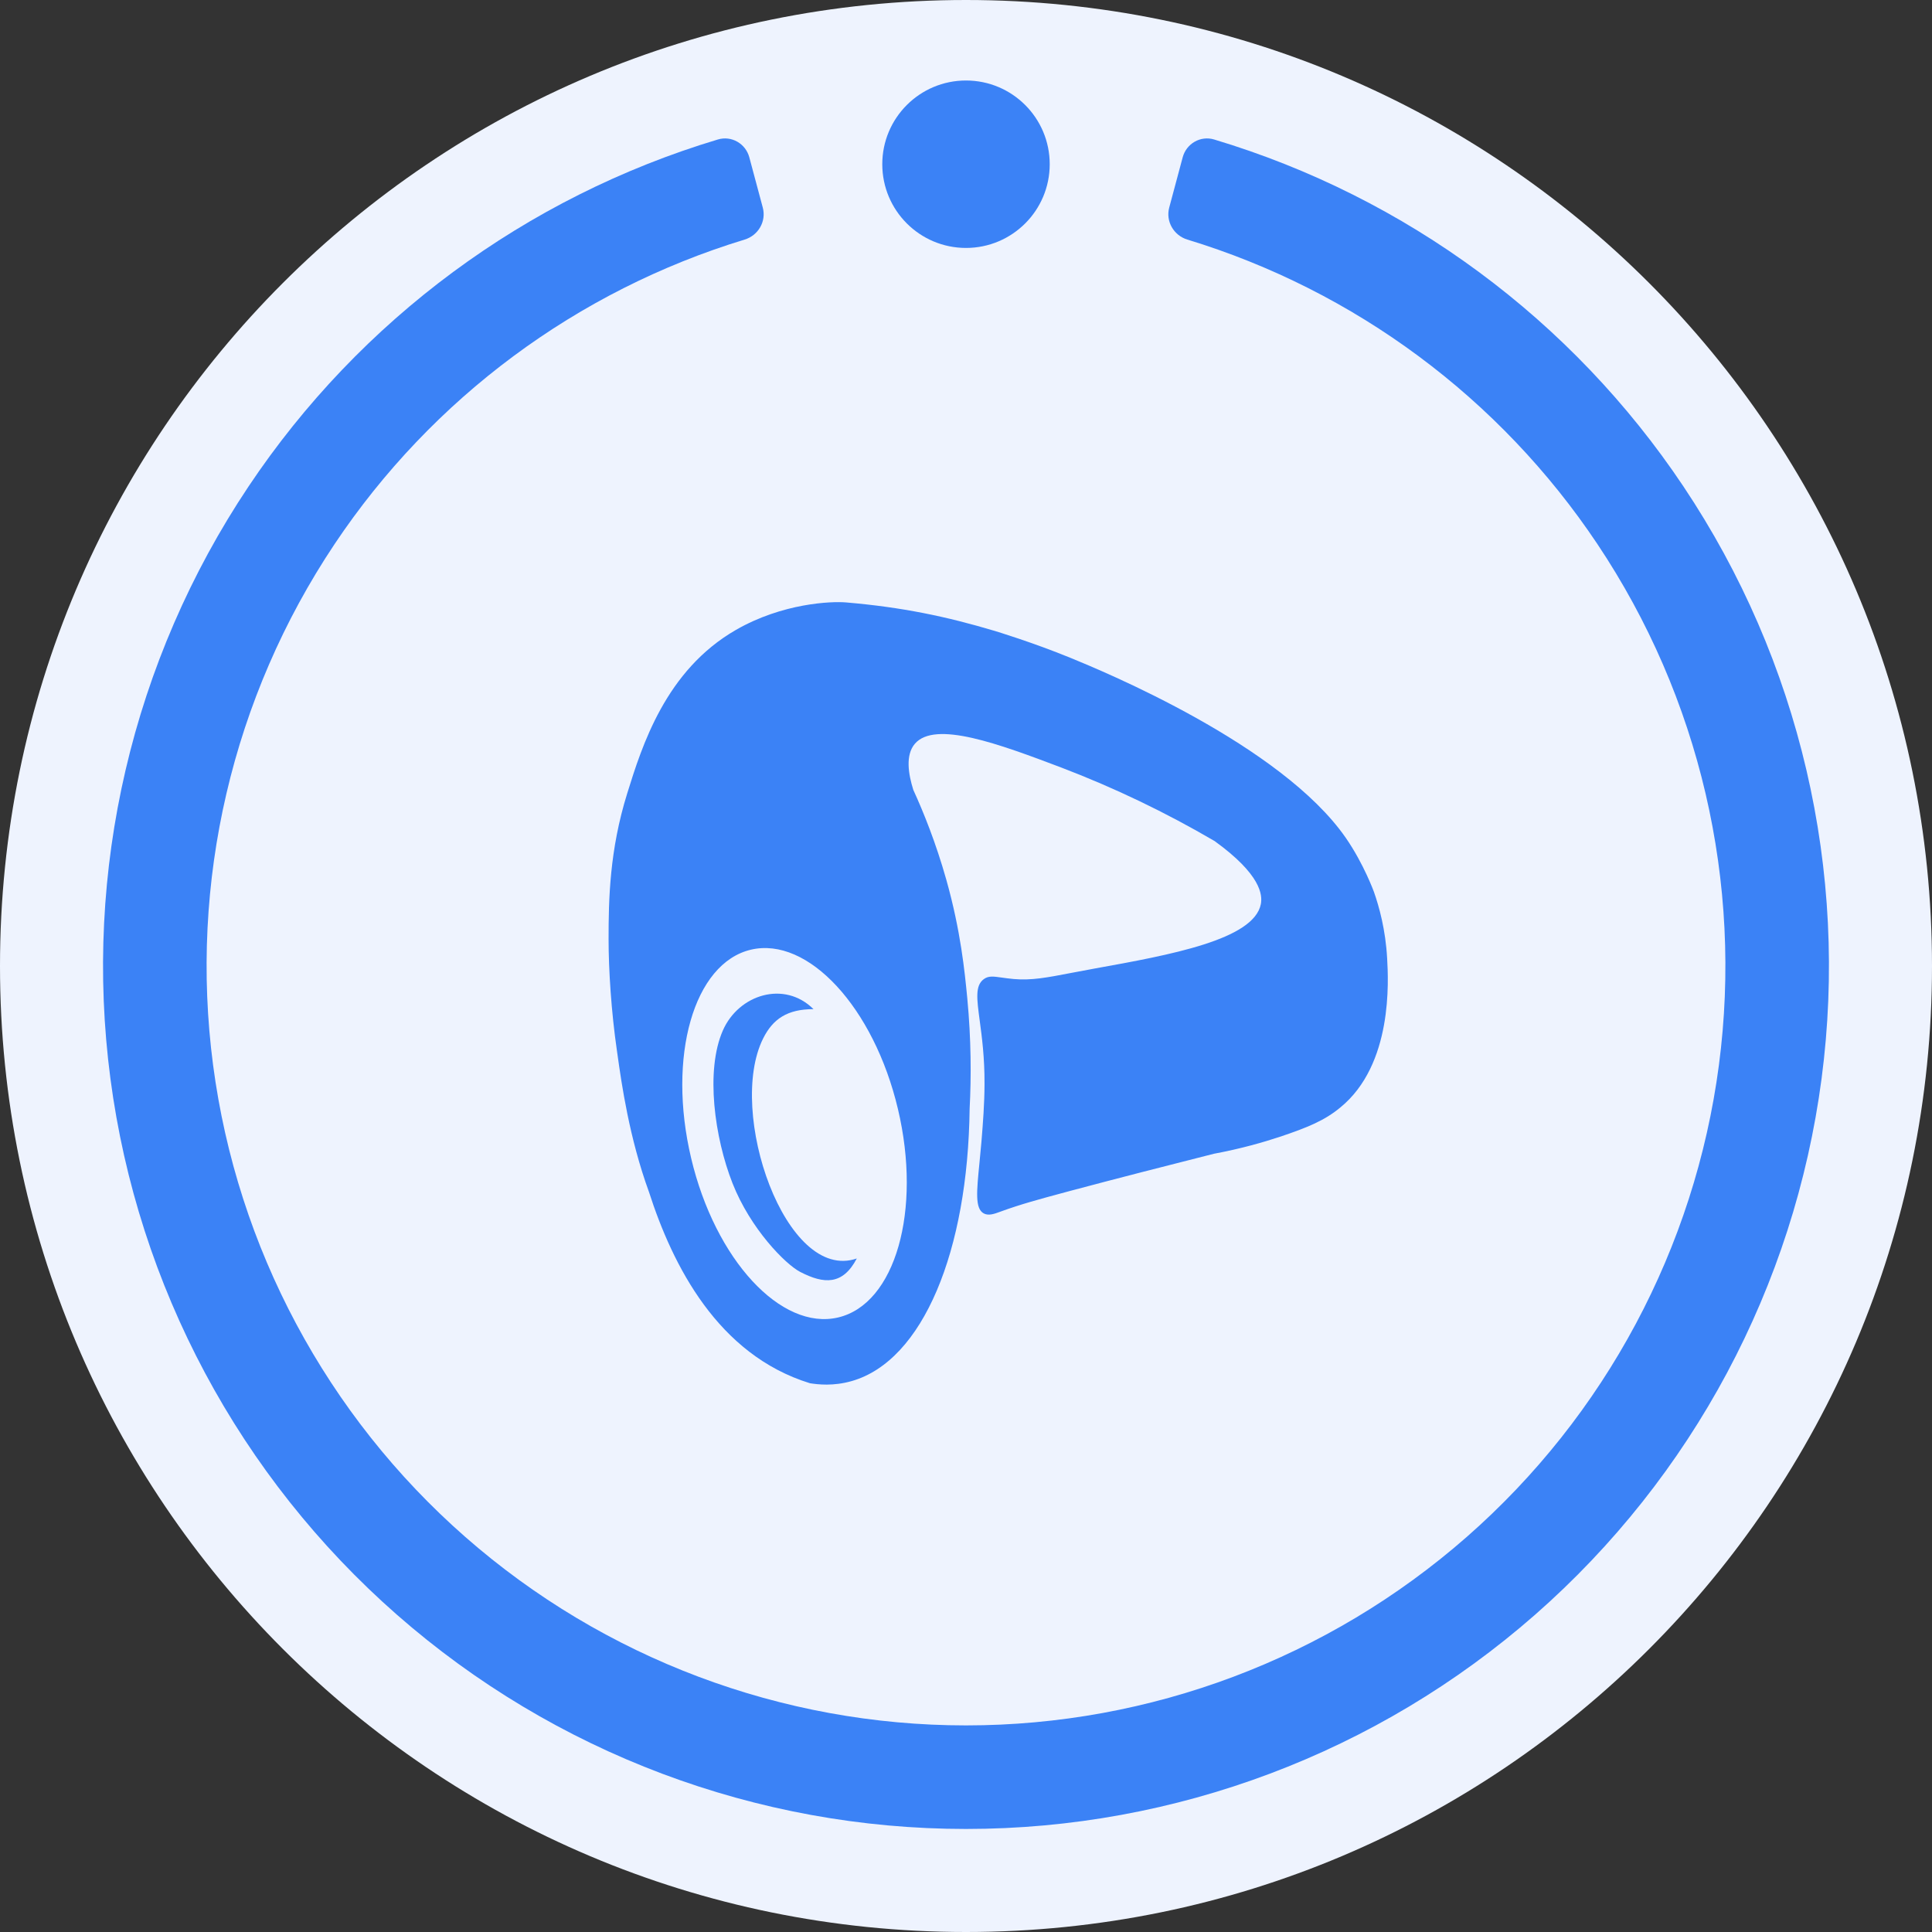 <svg width="600" height="600" viewBox="0 0 600 600" fill="none" xmlns="http://www.w3.org/2000/svg">
<rect x="0" y="0" width="600" height="600" fill="#333333" stroke="none"/>
<g clip-path="url(#clip0_6754_42458)">
<path d="M300 600C465.685 600 600 465.685 600 300C600 134.315 465.685 0 300 0C134.315 0 0 134.315 0 300C0 465.685 134.315 600 300 600Z" fill="#EEF3FE"/>
<path d="M227.5 367.5C221.935 353.374 219 332.5 224.5 320C229.413 308.835 243.589 304.399 252.638 313.399C244.5 313.399 240.021 316.451 237 322.5C225.612 345.312 244 398.5 266.089 390.826C261.737 399.136 255.921 398.847 248.5 395C243.922 392.628 233.065 381.626 227.5 367.5Z" fill="#3B82F6"/>
<path fill-rule="evenodd" clip-rule="evenodd" d="M426.696 277.009C428.286 281.539 430.31 288.719 430.792 297.682C431.177 304.477 432.623 330.596 416.24 343.944C411.422 347.944 406.217 350.113 397.448 353.052C392.485 354.691 385.546 356.715 377.017 358.305C375.875 358.598 374.259 359.008 372.258 359.516C363.701 361.686 348.105 365.643 332.446 369.822C331.481 370.085 330.513 370.345 329.545 370.606C323.218 372.31 316.858 374.023 310.715 376.28L310.602 376.322C308.807 376.984 306.973 377.66 305.463 376.81C302.787 375.275 303.293 370.14 304.172 361.222C304.369 359.22 304.585 357.028 304.788 354.643C304.818 354.26 304.853 353.835 304.89 353.374C305.211 349.417 305.752 342.748 305.752 336.62C305.793 328.408 304.929 321.962 304.263 316.992C303.346 310.149 302.804 306.102 305.511 304.092C306.976 303.01 308.441 303.217 311.13 303.596C312.156 303.741 313.361 303.911 314.811 304.044C320.33 304.528 325.156 303.599 332.686 302.148C334.885 301.725 337.315 301.257 340.06 300.767C363.333 296.574 389.401 291.852 391.569 280.767C392.099 277.925 391.617 271.612 377.21 261.202C362.027 252.312 346.137 244.687 329.7 238.409C310.233 231.036 290.381 223.663 284.117 230.988C281.129 234.506 282.094 240.385 283.635 245.3C286.767 252.143 290.622 261.636 293.899 273.25C298.377 289.166 299.605 301.831 300.378 309.8L300.404 310.067C301.608 322.837 301.657 334.355 301.127 344.33C300.596 388.472 286.671 422.59 264.506 428.903C258.772 430.542 254.001 429.963 251.544 429.578C222.939 420.767 208.921 393.07 201.543 370.173C195.412 353.37 193.018 336.396 191.794 327.721C191.719 327.191 191.649 326.693 191.582 326.226C189.848 314.275 189 301.248 189 291.659C189 279.322 189.29 264.046 194.783 246.409C199.36 231.71 206.684 208.194 228.56 195.617C243.063 187.279 258.194 186.702 262.723 187.087C280.119 188.565 293.899 191.447 308.981 195.954C308.981 195.954 320.786 199.52 332.542 204.339C342.517 208.435 397.929 231.277 417.974 260.239C423.564 268.335 426.696 277.009 426.696 277.009ZM214.635 359.655C222.103 391.219 242.582 413.338 260.314 409.145C278.046 404.953 286.334 375.943 278.865 344.426C271.396 312.862 250.917 290.743 233.186 294.936C215.454 299.128 207.166 328.09 214.635 359.655Z" fill="#3B82F6"/>
<path d="M300 77C314.36 77 326 65.359 326 51C326 36.641 314.36 25 300 25C285.641 25 274 36.641 274 51C274 65.359 285.641 77 300 77Z" fill="#3B82F6"/>
<path d="M222.94 43.318C227.172 42.047 231.564 44.592 232.707 48.859L236.89 64.469C238.033 68.736 235.495 73.11 231.268 74.398C179.247 90.245 134.21 123.621 103.906 168.974C72.118 216.548 58.709 274.056 66.178 330.783C73.646 387.51 101.482 439.588 144.5 477.314C187.518 515.039 242.783 535.84 300 535.84C357.217 535.84 412.482 515.04 455.5 477.314C498.518 439.588 526.354 387.511 533.823 330.783C541.291 274.056 527.882 216.548 496.094 168.974C465.79 123.621 420.754 90.245 368.732 74.398C364.506 73.11 361.967 68.736 363.111 64.469L367.293 48.859C368.437 44.592 372.829 42.047 377.06 43.318C436.617 61.196 488.195 99.266 522.834 151.107C558.957 205.169 574.194 270.518 565.707 334.981C557.221 399.444 525.589 458.623 476.705 501.493C427.821 544.363 365.019 568 300 568C234.981 568 172.179 544.363 123.295 501.493C74.412 458.623 42.78 399.444 34.293 334.981C25.806 270.518 41.044 205.168 77.166 151.107C111.805 99.266 163.383 61.196 222.94 43.318Z" fill="#3B82F6"/>
</g>
<defs>
<clipPath id="clip0_6754_42458">
<rect width="600" height="600" fill="white"/>
</clipPath>
</defs>
</svg>
